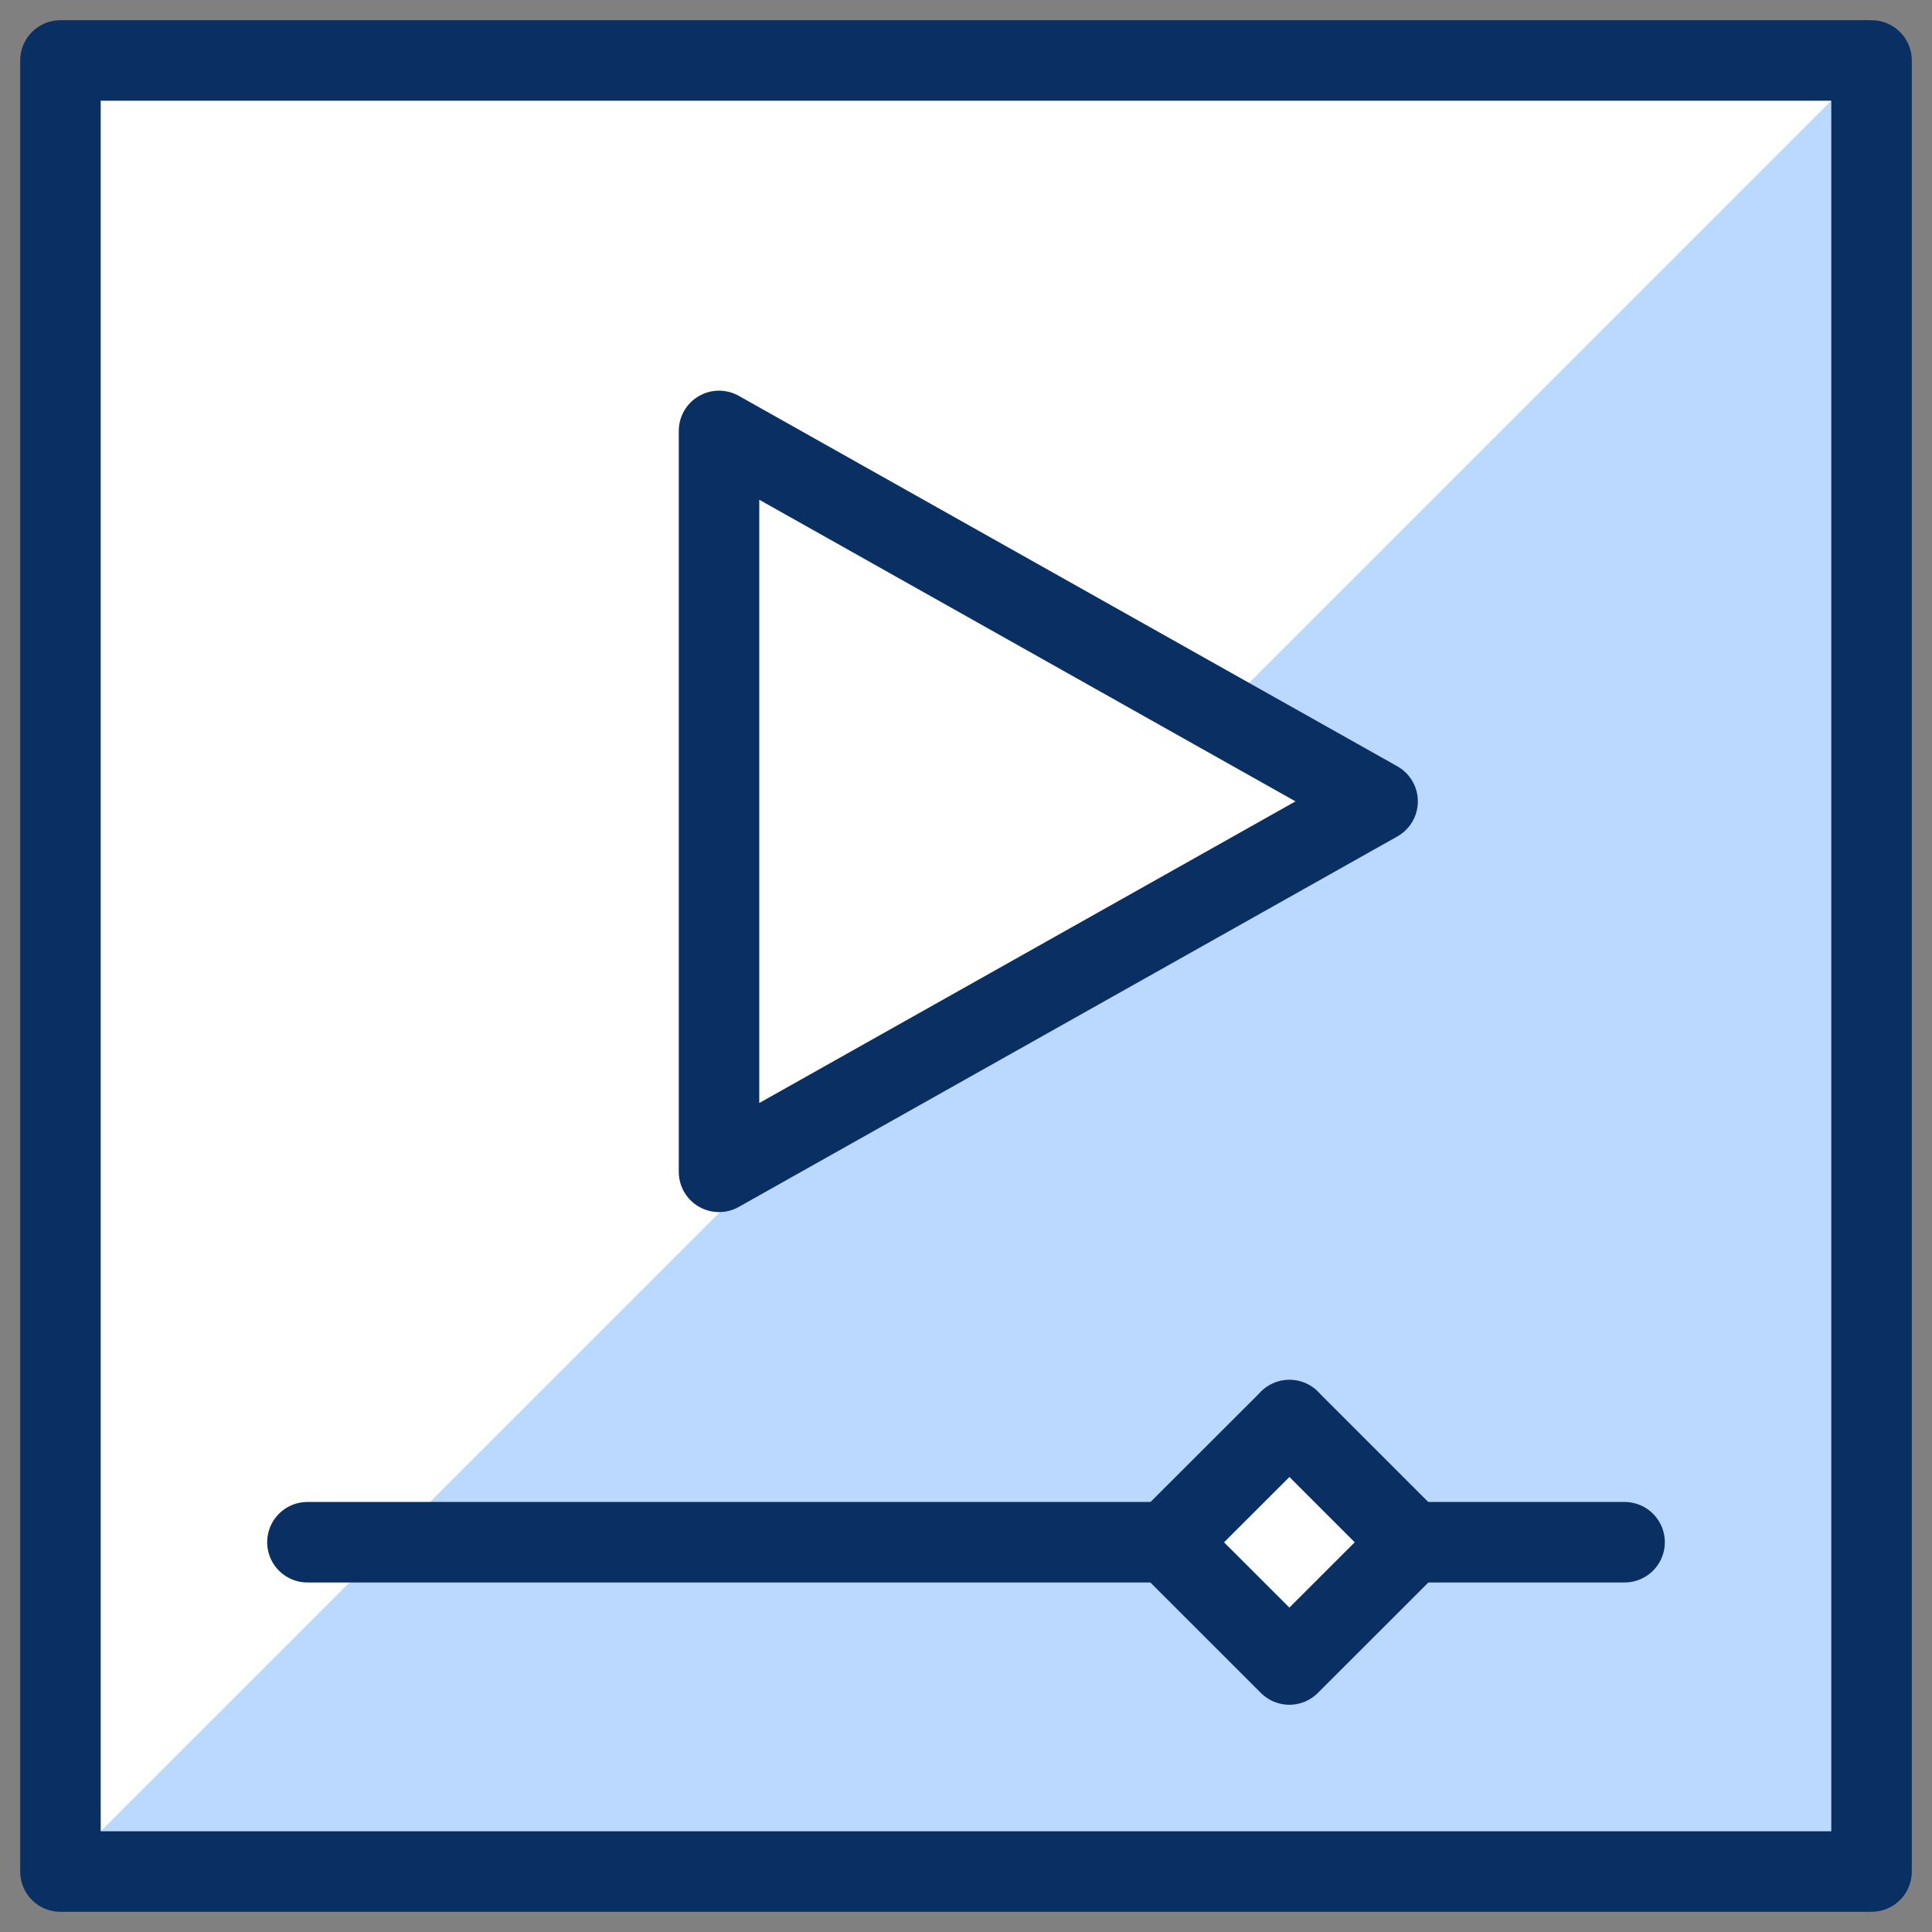 <svg xmlns="http://www.w3.org/2000/svg" fill="none" viewBox="0 0 24 24" id="Video-Player-1--Streamline-Cyber">
  <rect x="0" y="0" width="24" height="24" fill="#808080" stroke="none"/>
  <desc>
    Video Player 1 Streamline Icon: https://streamlinehq.com
  </desc>
  <path fill="#ffffff" d="M23.249 0.751H0.751V23.249H23.249V0.751Z" stroke-width="1"></path>
  <path fill="#bbd8ff" d="m15.17 8.83 1.943 1.125L10.057 13.943 0.751 23.249H23.249V0.751L15.17 8.83Zm0.92 11.862 -1.534 -1.534 1.534 -1.534 1.534 1.534 -1.534 1.534Z" stroke-width="1"></path>
  <path stroke="#092f63" stroke-linecap="round" stroke-linejoin="round" stroke-miterlimit="10" d="M23.249 0.751H0.751V23.249H23.249V0.751Z" stroke-width="1"></path>
  <path stroke="#092f63" stroke-linecap="round" stroke-linejoin="round" stroke-miterlimit="10" d="M17.624 19.158h2.557" stroke-width="1"></path>
  <path stroke="#092f63" stroke-linecap="round" stroke-linejoin="round" stroke-miterlimit="10" d="M3.819 19.158H14.556" stroke-width="1"></path>
  <path stroke="#092f63" stroke-linejoin="round" stroke-miterlimit="10" d="M8.932 14.556V5.353l8.181 4.602 -8.181 4.602Z" stroke-width="1"></path>
  <path stroke="#092f63" stroke-linecap="round" stroke-linejoin="round" stroke-miterlimit="10" d="m16.019 17.64 -1.521 1.519 1.519 1.518 1.519 -1.518 -1.519 -1.519h0.002Z" stroke-width="1"></path>
</svg>